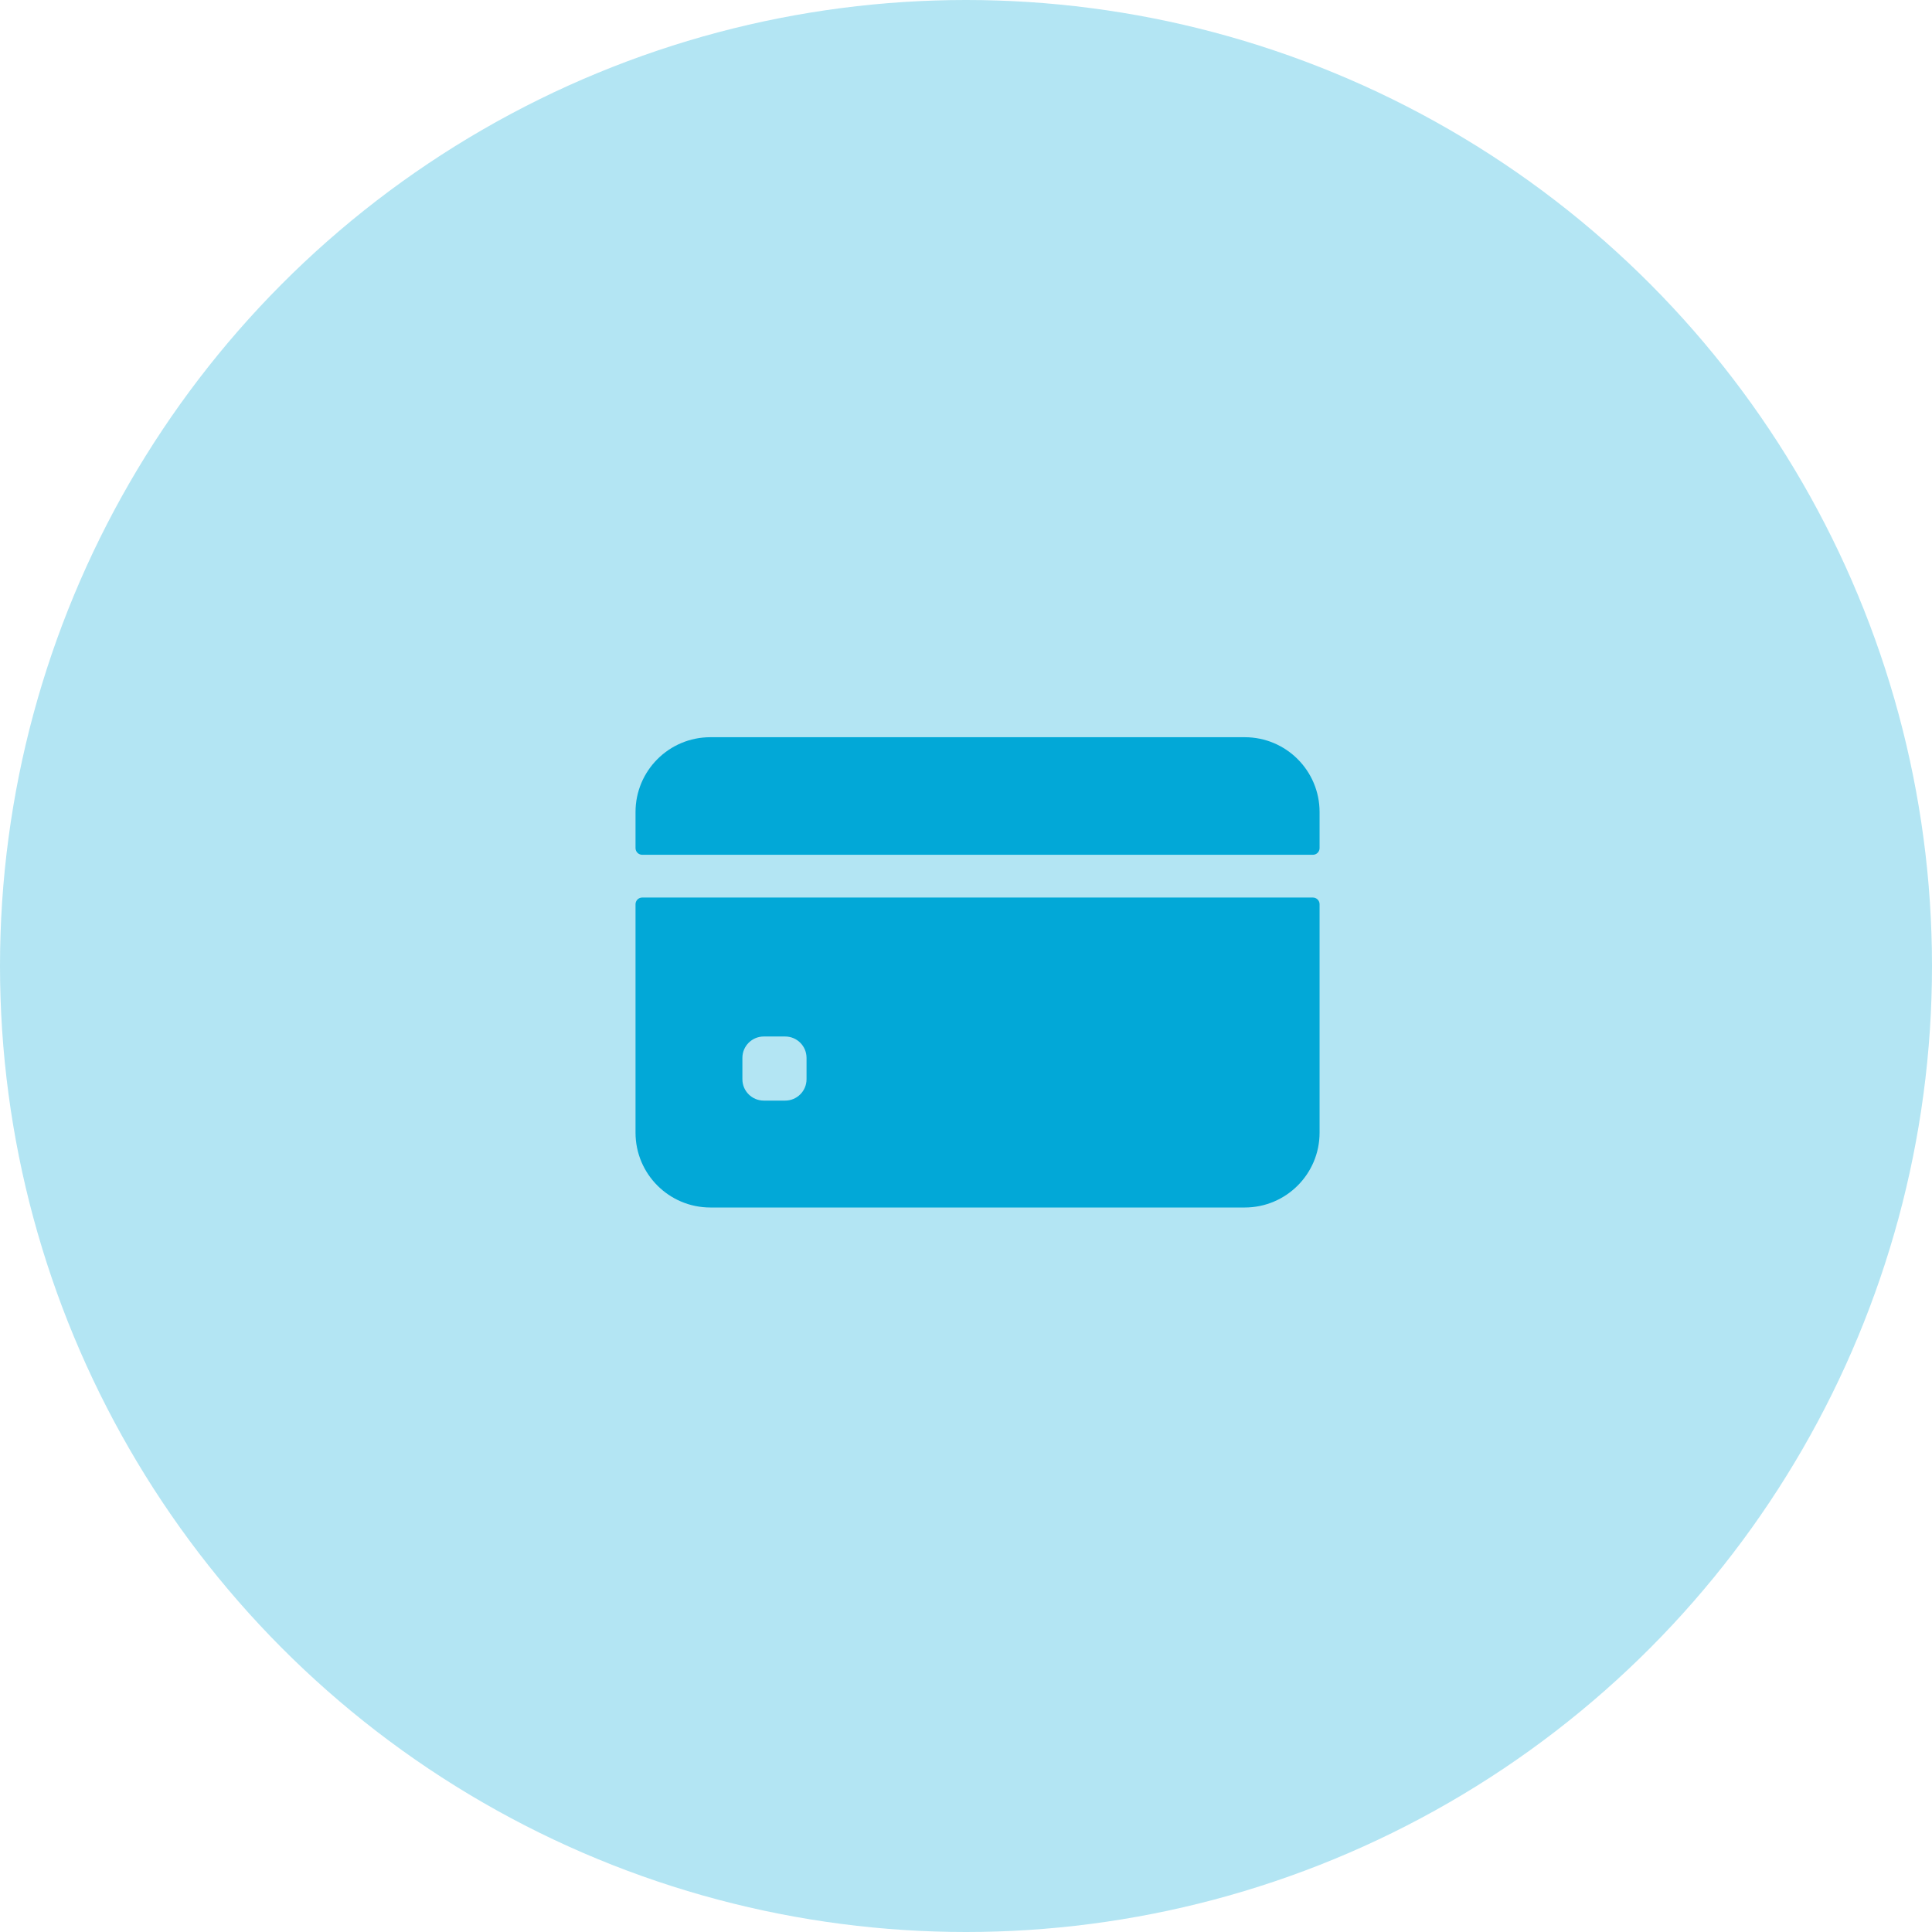 <svg width="76" height="76" viewBox="0 0 76 76" fill="none" xmlns="http://www.w3.org/2000/svg">
<g id="Group ">
<circle id="Ellipse 179" cx="38" cy="38" r="38" fill="#02A8D7" fill-opacity="0.3"/>
<g id="Group">
<path id="Vector" d="M51.909 33.362V31.943C51.909 30.318 50.591 29 48.966 29H27.943C26.318 29 25 30.318 25 31.943V33.362C25 33.507 25.118 33.625 25.263 33.625H51.646C51.791 33.625 51.909 33.507 51.909 33.362Z" fill="#02A8D7"/>
<path id="Vector_2" d="M25 35.57V44.557C25 46.182 26.318 47.5 27.943 47.5H48.966C50.591 47.5 51.909 46.182 51.909 44.557V35.57C51.909 35.425 51.791 35.307 51.646 35.307H25.263C25.118 35.307 25 35.425 25 35.57ZM31.727 42.455C31.727 42.919 31.351 43.295 30.886 43.295H30.046C29.581 43.295 29.204 42.919 29.204 42.455V41.614C29.204 41.149 29.581 40.773 30.046 40.773H30.886C31.351 40.773 31.727 41.149 31.727 41.614V42.455Z" fill="#02A8D7"/>
</g>
</g>
</svg>
